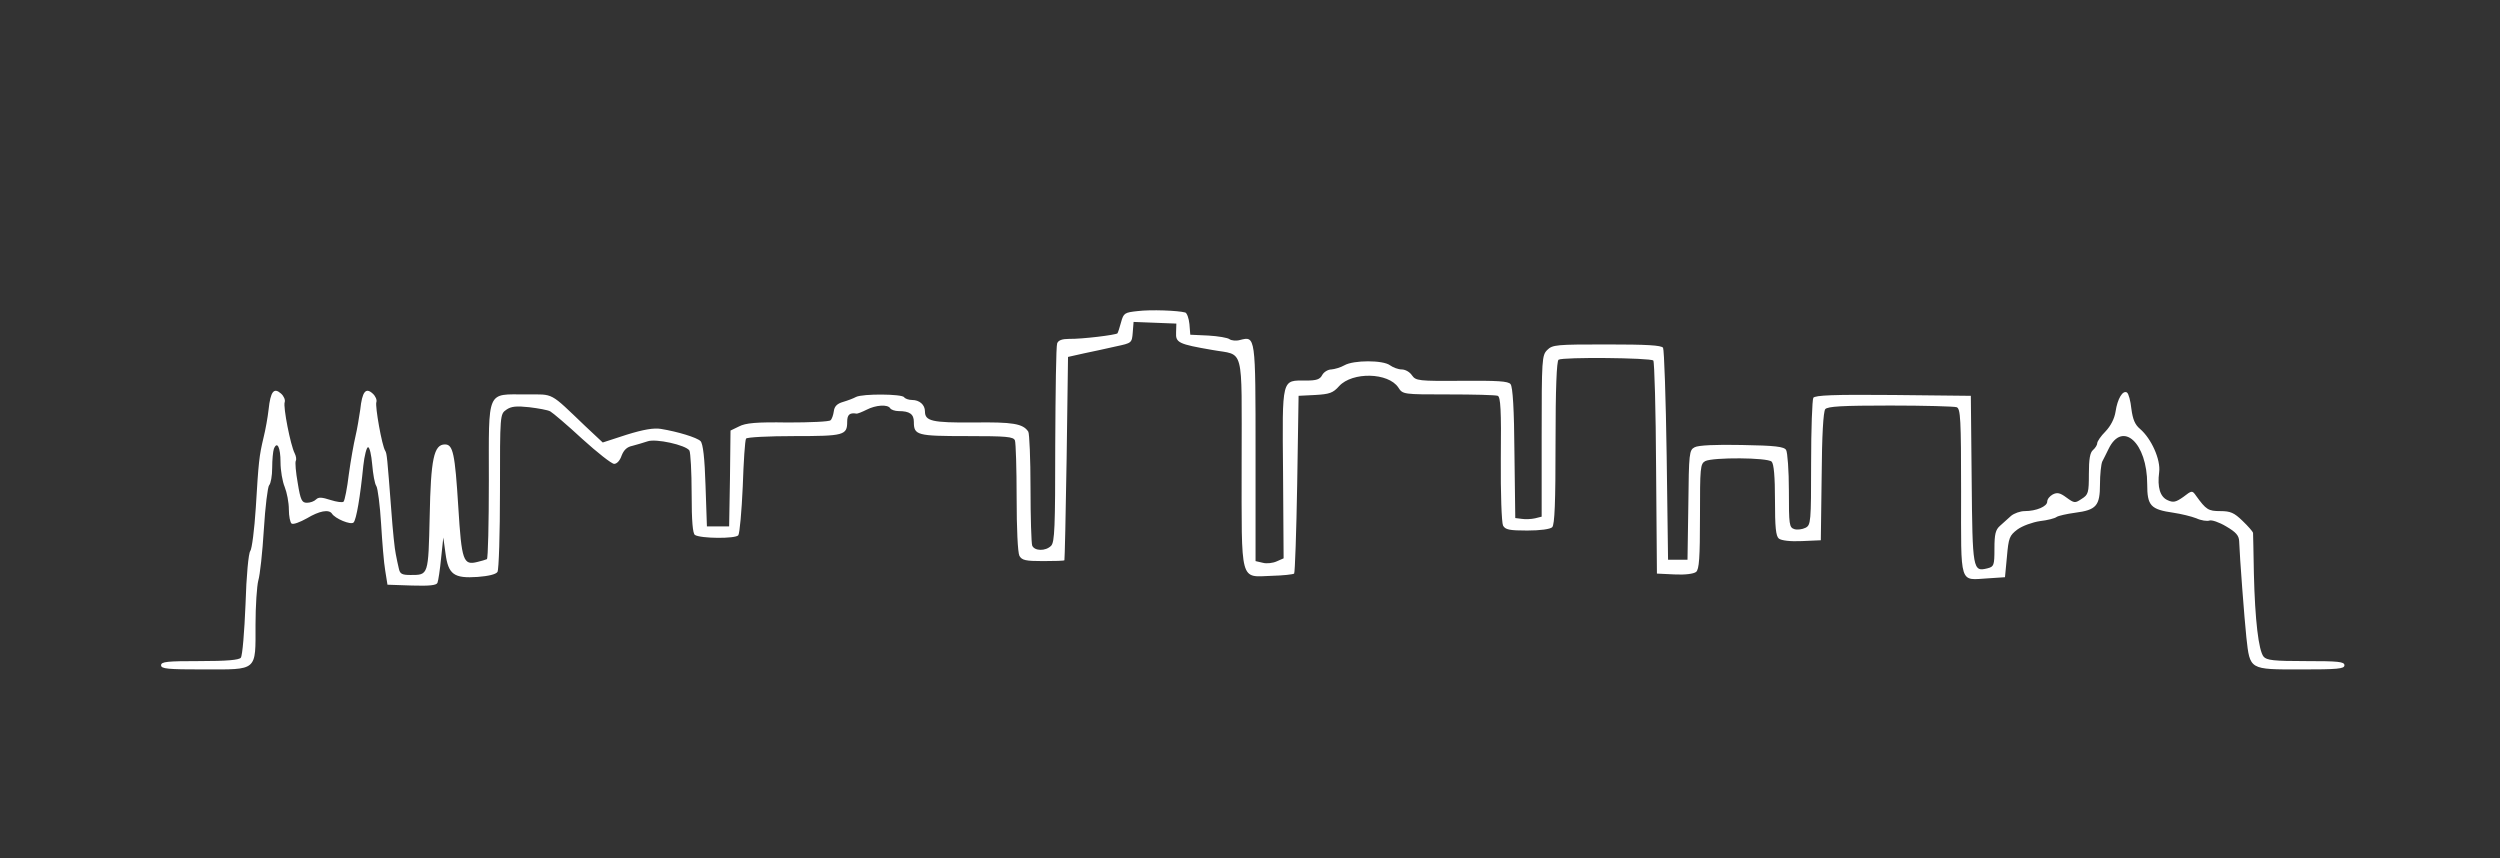 <?xml version="1.0" standalone="no"?>
<!DOCTYPE svg PUBLIC "-//W3C//DTD SVG 20010904//EN"
 "http://www.w3.org/TR/2001/REC-SVG-20010904/DTD/svg10.dtd">
<svg version="1.0" xmlns="http://www.w3.org/2000/svg"
 width="900pt" height="309pt" viewBox="0 0 900 309"
 preserveAspectRatio="xMidYMid meet">
<rect x="0" y="0" width="900" height="309" fill="#333333" stroke="none"/>
<g transform="translate(0,309) scale(0.1,-0.1)"
fill="#FFFFFF" stroke="none">
<path d="M4267 1965 c6 -2 13 -21 15 -42 l3 -38 65 -3 c35 -2 70 -8 76 -13 7 -5
24 -7 38 -3 56 14 56 17 56 -407 l0 -389 26 -6 c14 -4 37 -1 50 5 l25 11 -2
307 c-3 348 -6 333 83 333 37 0 50 4 58 20 6 11 21 20 33 20 12 1 33 7 47 15
33 19 139 19 164 0 11 -8 30 -15 42 -15 13 0 29 -9 37 -21 14 -20 23 -21 180
-20 127 1 167 -1 175 -12 8 -9 13 -92 14 -248 l3 -234 24 -3 c12 -2 34 -1 47
2 l24 6 0 290 c0 277 1 291 20 310 19 19 33 20 214 20 145 0 197 -3 203 -12 4
-7 10 -182 13 -388 l5 -375 35 0 35 0 3 197 c2 187 3 198 23 208 13 7 75 10
170 8 120 -2 152 -6 159 -18 5 -8 10 -74 10 -147 0 -122 1 -132 20 -138 10 -3
28 -1 40 5 19 10 20 20 20 233 0 122 4 228 8 235 7 9 71 12 288 10 l279 -3 3
-301 c3 -327 4 -333 57 -320 23 6 25 10 25 71 0 52 4 68 20 82 11 10 29 26 40
36 11 9 33 17 49 17 42 0 81 17 81 34 0 9 9 20 20 26 16 8 26 6 49 -11 29 -21
31 -21 55 -5 24 15 26 22 26 90 0 53 4 77 15 86 8 7 15 18 15 24 0 7 13 26 30
43 18 19 32 45 36 71 7 47 26 78 41 69 6 -4 13 -30 16 -59 5 -38 13 -57 31
-72 41 -35 75 -111 69 -156 -7 -54 3 -89 31 -101 20 -9 29 -7 56 12 31 24 32
24 46 4 36 -50 44 -55 87 -55 37 0 50 -6 80 -35 21 -20 37 -39 38 -43 0 -4 2
-70 3 -147 4 -168 17 -277 35 -299 11 -13 36 -16 152 -16 117 0 139 -2 139
-15 0 -13 -24 -15 -158 -15 -185 0 -182 -2 -195 115 -7 66 -24 289 -26 347 -1
20 -11 32 -47 53 -25 15 -52 24 -60 21 -8 -3 -30 0 -47 8 -18 7 -55 16 -82 20
-83 12 -95 25 -95 103 0 149 -89 230 -139 127 -8 -16 -18 -37 -23 -46 -4 -10
-8 -46 -8 -81 0 -78 -13 -93 -90 -103 -30 -4 -60 -11 -66 -15 -6 -5 -33 -12
-60 -15 -27 -4 -63 -17 -81 -30 -29 -22 -32 -30 -38 -98 l-7 -74 -60 -4 c-106
-6 -98 -32 -98 311 0 263 -2 300 -16 305 -9 3 -116 6 -239 6 -173 0 -225 -3
-234 -13 -7 -9 -12 -94 -13 -243 l-3 -229 -68 -3 c-42 -2 -74 2 -83 9 -11 9
-14 41 -14 138 0 85 -4 131 -12 139 -15 15 -211 16 -239 2 -18 -10 -19 -23
-19 -199 0 -150 -3 -191 -14 -200 -9 -7 -40 -11 -78 -9 l-63 3 -3 380 c-1 208
-6 383 -10 387 -10 10 -326 13 -341 3 -7 -4 -11 -104 -11 -299 0 -214 -3 -295
-12 -304 -7 -7 -43 -12 -90 -12 -64 0 -79 3 -87 18 -5 10 -9 115 -8 240 2 177
-1 223 -11 227 -8 3 -87 5 -178 5 -163 0 -164 0 -180 25 -36 54 -165 57 -213
5 -22 -25 -35 -29 -86 -32 l-60 -3 -5 -317 c-3 -174 -8 -319 -11 -323 -4 -3
-40 -7 -80 -8 -117 -4 -109 -33 -109 408 0 428 11 384 -105 405 -122 21 -133
26 -131 63 l1 32 -77 3 -77 3 -3 -38 c-3 -38 -4 -38 -60 -50 -32 -7 -84 -19
-115 -25 l-58 -13 -5 -365 c-3 -201 -7 -366 -8 -367 -1 -2 -36 -3 -77 -3 -63
0 -76 3 -85 19 -6 12 -10 98 -10 210 0 104 -3 196 -6 205 -5 14 -30 16 -173
16 -180 0 -191 3 -191 51 0 28 -15 39 -55 39 -13 0 -27 5 -30 10 -9 15 -52 12
-85 -5 -16 -8 -33 -15 -37 -14 -24 4 -33 -4 -33 -29 0 -49 -11 -52 -191 -52
-92 0 -170 -4 -173 -9 -4 -5 -9 -83 -12 -173 -4 -89 -11 -168 -16 -175 -10
-13 -135 -12 -156 1 -8 5 -12 48 -12 149 0 78 -4 148 -8 155 -13 20 -122 44
-151 33 -15 -5 -39 -12 -54 -16 -20 -4 -31 -15 -39 -35 -6 -18 -17 -30 -27
-30 -9 0 -61 41 -115 90 -54 50 -106 94 -115 99 -9 5 -43 11 -76 15 -46 5 -65
3 -82 -9 -23 -16 -23 -17 -23 -293 0 -152 -4 -283 -9 -291 -6 -9 -33 -15 -71
-18 -86 -6 -106 9 -116 84 l-8 58 -8 -75 c-4 -41 -10 -81 -13 -88 -3 -9 -28
-12 -92 -10 l-88 3 -8 50 c-5 28 -11 104 -15 170 -4 66 -12 127 -17 135 -6 8
-12 43 -15 78 -3 34 -9 62 -15 62 -5 0 -13 -30 -17 -67 -11 -111 -25 -194 -35
-204 -10 -10 -67 14 -78 32 -11 16 -45 10 -90 -17 -25 -14 -49 -23 -55 -19 -5
3 -10 26 -10 51 0 25 -7 61 -15 81 -8 19 -15 59 -15 89 0 53 -12 78 -24 48 -3
-9 -6 -39 -6 -68 0 -29 -5 -57 -11 -63 -5 -5 -14 -77 -19 -159 -5 -82 -14
-165 -20 -184 -5 -19 -10 -91 -10 -159 0 -169 9 -161 -187 -161 -129 0 -153 2
-153 15 0 13 22 15 139 15 99 0 141 4 148 12 6 7 13 94 17 192 3 104 11 185
17 192 6 7 15 78 20 156 10 166 12 186 28 253 7 28 15 73 18 100 7 66 19 81
45 58 10 -9 16 -23 13 -31 -6 -17 21 -155 36 -184 5 -10 7 -22 4 -27 -3 -5 0
-41 7 -80 10 -62 15 -71 33 -71 12 0 26 5 33 12 9 9 21 8 52 -2 22 -7 43 -10
47 -6 4 4 13 48 19 99 7 51 18 112 24 137 6 25 13 68 17 95 7 66 20 81 45 58
10 -9 16 -23 13 -31 -5 -14 20 -157 32 -175 6 -10 7 -21 22 -217 5 -69 12
-138 16 -155 3 -16 8 -40 11 -52 4 -19 11 -23 42 -23 65 0 64 -2 69 211 4 207
15 259 55 259 29 0 36 -32 48 -225 12 -195 18 -211 69 -198 14 3 29 8 34 10 4
2 7 130 7 283 0 332 -10 310 135 310 101 0 82 10 212 -114 l63 -59 86 28 c61
19 98 25 123 21 61 -10 130 -31 143 -44 9 -9 15 -61 18 -160 l5 -147 40 0 40
0 3 172 2 173 31 15 c23 12 61 16 175 14 80 0 150 3 154 8 5 4 10 19 12 33 2
17 12 27 33 33 17 5 38 13 47 18 24 12 165 11 173 -1 3 -5 16 -10 29 -10 26 0
46 -17 46 -41 0 -35 25 -41 175 -40 141 2 178 -4 197 -33 4 -6 8 -97 8 -203 0
-105 3 -198 6 -207 8 -20 48 -21 68 -1 13 13 15 66 15 364 1 192 3 356 7 365
4 11 18 16 43 16 45 -1 168 14 174 20 2 3 8 21 13 40 9 33 13 35 59 40 48 6
147 2 172 -5z"/>
</g>
</svg>
